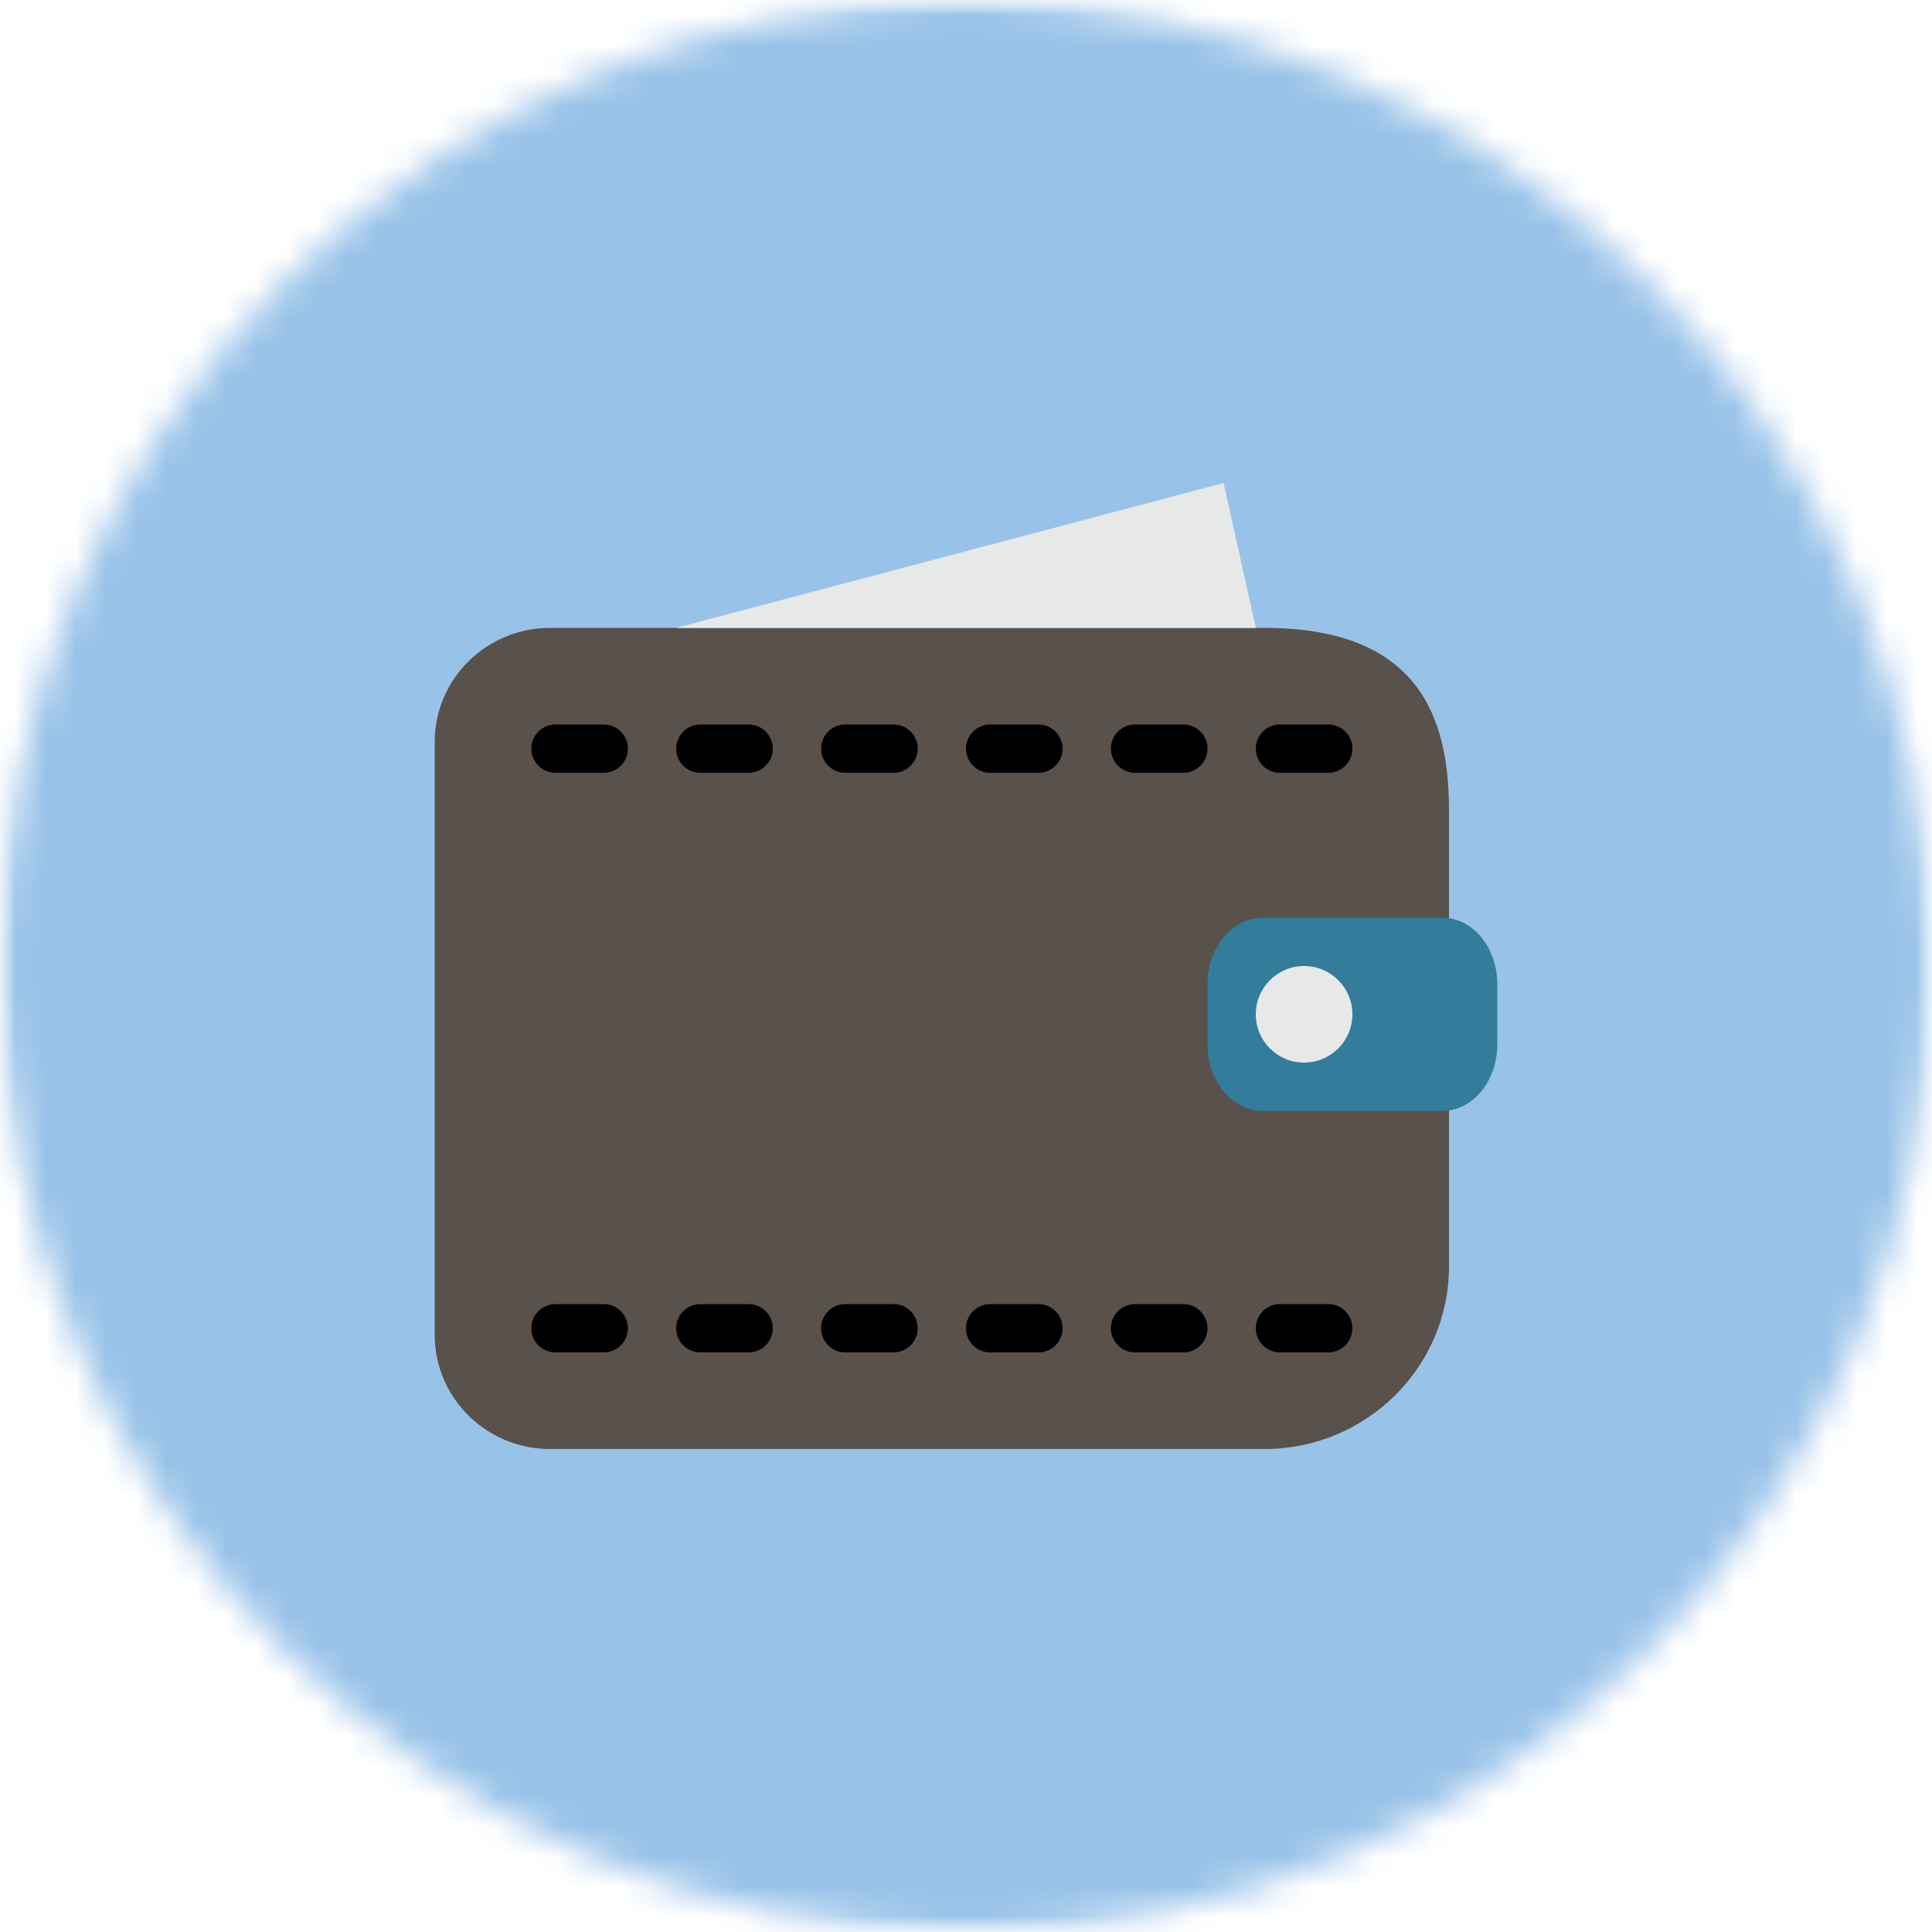 <?xml version="1.0" encoding="UTF-8"?>
<svg width="64px" height="64px" viewBox="0 0 64 64" version="1.1" xmlns="http://www.w3.org/2000/svg" xmlns:xlink="http://www.w3.org/1999/xlink">
    <!-- Generator: Sketch 55 (78076) - https://sketchapp.com -->
    <title>Group 13@1x</title>
    <desc>Created with Sketch.</desc>
    <defs>
        <rect id="path-1" x="0" y="0" width="64" height="64"></rect>
        <circle id="path-3" cx="32" cy="32" r="32"></circle>
    </defs>
    <g id="Page-1" stroke="none" stroke-width="1" fill="none" fill-rule="evenodd">
        <g id="GDPR-Personopplysning" transform="translate(-597, -2253)">
            <g id="Group-13" transform="translate(597, 2253)">
                <g id="spotlight/-gjenstand-">
                    <mask id="mask-2" fill="white">
                        <use xlink:href="#path-1"></use>
                    </mask>
                    <g id="Background"></g>
                    <g id="spotlight/-element" mask="url(#mask-2)" fill-rule="evenodd" stroke-width="1">
                        <g id="🌈-60">
                            <mask id="mask-4" fill="white">
                                <use xlink:href="#path-3"></use>
                            </mask>
                            <g id="Mask"></g>
                            <g id="NAV-Brand/farge/-Blå/-60" mask="url(#mask-4)" fill="#99C2E8">
                                <polygon id="blå-60" points="0 64 64 64 64 0 0 0"></polygon>
                            </g>
                        </g>
                    </g>
                </g>
                <path d="M48,26.844 C48,23.822 47.045,20.8 41.891,20.8 L18.218,20.8 C16.112,20.8 14.4,22.495 14.4,24.578 L14.4,44.222 C14.4,46.306 16.112,48 18.218,48 L41.891,48 C45.259,48 48,45.289 48,41.956 L48,26.844 Z" id="Path" fill="#59514B" fill-rule="nonzero"></path>
                <path d="M20,25.6 L18.4,25.6 C17.958,25.6 17.6,25.242 17.6,24.8 C17.6,24.358 17.958,24 18.4,24 L20,24 C20.44,24 20.8,24.358 20.8,24.8 C20.8,25.242 20.44,25.6 20,25.6 Z" id="Path" fill="#000000" fill-rule="nonzero"></path>
                <path d="M20,44.8 L18.4,44.8 C17.958,44.8 17.6,44.442 17.6,44 C17.6,43.558 17.958,43.2 18.4,43.2 L20,43.2 C20.44,43.2 20.8,43.558 20.8,44 C20.8,44.442 20.44,44.8 20,44.8 Z" id="Path-Copy" fill="#000000" fill-rule="nonzero"></path>
                <path d="M44,24 C44.44,24 44.8,24.358 44.8,24.8 C44.8,25.242 44.44,25.6 44,25.6 L42.4,25.6 C41.958,25.6 41.6,25.242 41.6,24.8 C41.6,24.358 41.958,24 42.4,24 L44,24 Z" id="Path" fill="#000000" fill-rule="nonzero"></path>
                <path d="M44,43.2 C44.44,43.2 44.8,43.558 44.8,44 C44.8,44.442 44.44,44.8 44,44.8 L42.4,44.8 C41.958,44.8 41.6,44.442 41.6,44 C41.6,43.558 41.958,43.2 42.4,43.2 L44,43.2 Z" id="Path-Copy-2" fill="#000000" fill-rule="nonzero"></path>
                <polygon id="Path" fill="#E7E9E9" fill-rule="nonzero" points="40.534 16 41.6 20.8 22.4 20.8"></polygon>
                <path d="M24.8,25.6 L23.2,25.6 C22.758,25.6 22.4,25.242 22.4,24.8 C22.4,24.358 22.758,24 23.2,24 L24.8,24 C25.24,24 25.6,24.358 25.6,24.8 C25.6,25.242 25.24,25.6 24.8,25.6 Z" id="Path" fill="#000000" fill-rule="nonzero"></path>
                <path d="M24.8,44.8 L23.2,44.8 C22.758,44.8 22.4,44.442 22.4,44 C22.4,43.558 22.758,43.2 23.2,43.2 L24.8,43.2 C25.24,43.2 25.6,43.558 25.6,44 C25.6,44.442 25.24,44.8 24.8,44.8 Z" id="Path-Copy-3" fill="#000000" fill-rule="nonzero"></path>
                <path d="M29.6,25.6 L28,25.6 C27.558,25.6 27.2,25.242 27.2,24.8 C27.2,24.358 27.558,24 28,24 L29.6,24 C30.04,24 30.4,24.358 30.4,24.8 C30.4,25.242 30.04,25.6 29.6,25.6 Z" id="Path" fill="#000000" fill-rule="nonzero"></path>
                <path d="M29.6,44.8 L28,44.8 C27.558,44.8 27.2,44.442 27.2,44 C27.2,43.558 27.558,43.2 28,43.2 L29.6,43.2 C30.04,43.2 30.4,43.558 30.4,44 C30.4,44.442 30.04,44.8 29.6,44.8 Z" id="Path-Copy-4" fill="#000000" fill-rule="nonzero"></path>
                <path d="M34.4,25.6 L32.8,25.6 C32.358,25.6 32,25.242 32,24.8 C32,24.358 32.358,24 32.8,24 L34.4,24 C34.84,24 35.2,24.358 35.2,24.8 C35.2,25.242 34.84,25.6 34.4,25.6 Z" id="Path" fill="#000000" fill-rule="nonzero"></path>
                <path d="M34.4,44.8 L32.8,44.8 C32.358,44.8 32,44.442 32,44 C32,43.558 32.358,43.2 32.8,43.2 L34.4,43.2 C34.84,43.2 35.2,43.558 35.2,44 C35.2,44.442 34.84,44.8 34.4,44.8 Z" id="Path-Copy-5" fill="#000000" fill-rule="nonzero"></path>
                <path d="M39.2,25.6 L37.6,25.6 C37.158,25.6 36.8,25.242 36.8,24.8 C36.8,24.358 37.158,24 37.6,24 L39.2,24 C39.64,24 40,24.358 40,24.8 C40,25.242 39.64,25.6 39.2,25.6 Z" id="Path" fill="#000000" fill-rule="nonzero"></path>
                <path d="M39.2,44.8 L37.6,44.8 C37.158,44.8 36.8,44.442 36.8,44 C36.8,43.558 37.158,43.2 37.6,43.2 L39.2,43.2 C39.64,43.2 40,43.558 40,44 C40,44.442 39.64,44.8 39.2,44.8 Z" id="Path-Copy-6" fill="#000000" fill-rule="nonzero"></path>
                <path d="M49.6,34.6 C49.6,35.816 48.783,36.8 47.783,36.8 L41.817,36.8 C40.814,36.8 40,35.816 40,34.6 L40,32.6 C40,31.387 40.815,30.4 41.817,30.4 L47.782,30.4 C48.783,30.4 49.599,31.387 49.599,32.6 L49.599,34.6 L49.6,34.6 Z" id="Path" fill="#337C9B" fill-rule="nonzero"></path>
                <circle id="Oval" fill="#E7E9E9" cx="43.2" cy="33.6" r="1.6"></circle>
            </g>
        </g>
    </g>
</svg>